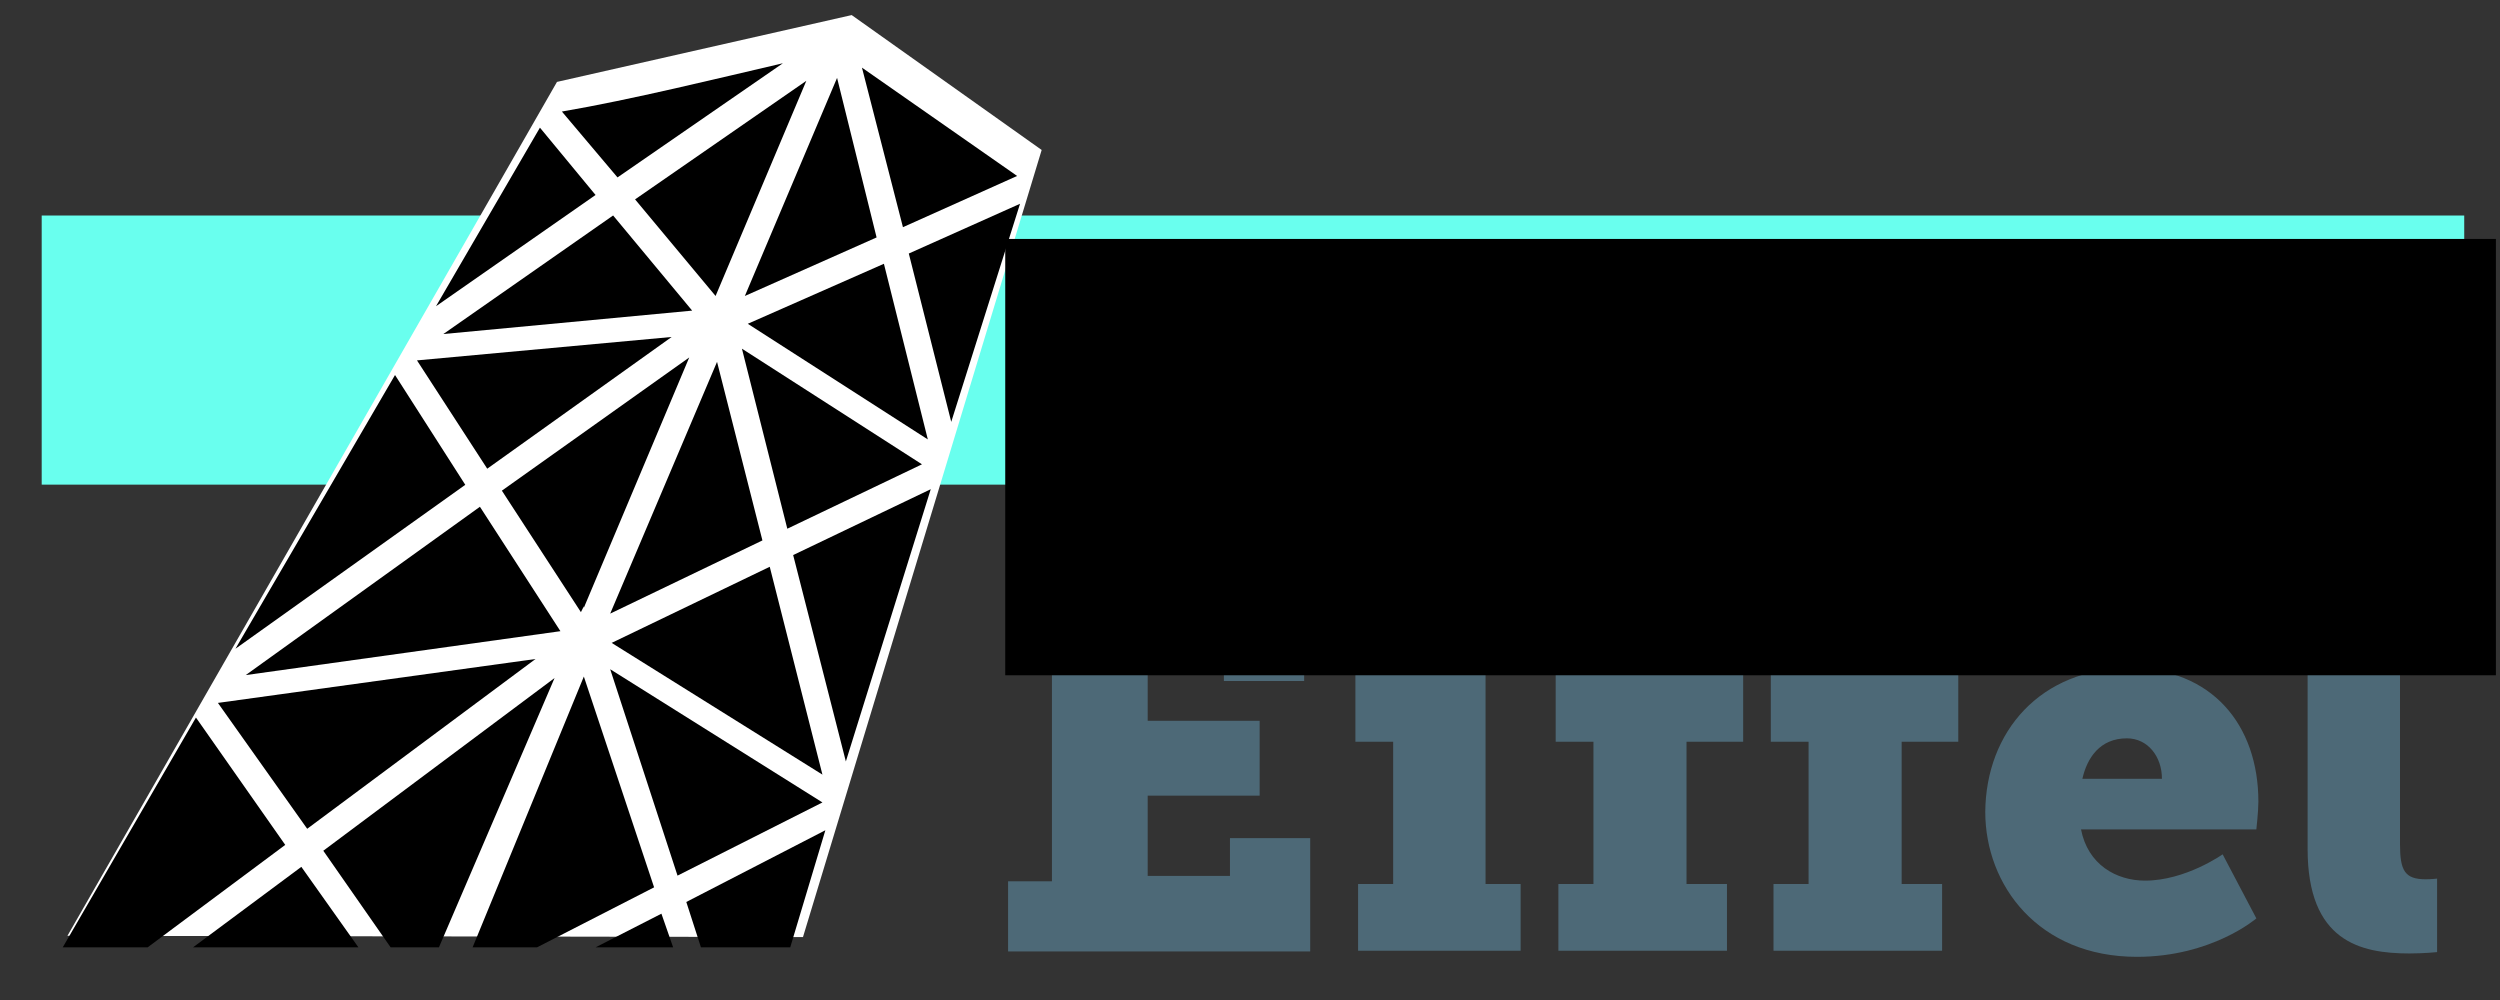 <?xml version="1.0" encoding="UTF-8" standalone="no"?>
<!-- Created with Inkscape (http://www.inkscape.org/) -->

<svg
   xmlns:dc="http://purl.org/dc/elements/1.1/"
   xmlns:cc="http://creativecommons.org/ns#"
   xmlns:rdf="http://www.w3.org/1999/02/22-rdf-syntax-ns#"
   xmlns:svg="http://www.w3.org/2000/svg"
   xmlns="http://www.w3.org/2000/svg"
   xmlns:xlink="http://www.w3.org/1999/xlink"
   xmlns:sodipodi="http://sodipodi.sourceforge.net/DTD/sodipodi-0.dtd"
   xmlns:inkscape="http://www.inkscape.org/namespaces/inkscape"
   width="400"
   height="160"
   id="svg2"
   version="1.1"
   inkscape:version="0.48.2 r9819"
   sodipodi:docname="powered_by_Eiffel_Logo_red.svg">
  <rect width="100%" height="100%" fill="#333333" stroke="none"/>
  <defs
     id="defs4">
    <linearGradient
       id="linearGradient4035">
      <stop
         id="stop4037"
         offset="0"
         style="stop-color:#ffffff;stop-opacity:0.645;" />
      <stop
         id="stop4039"
         offset="1"
         style="stop-color:#ffffff;stop-opacity:1;" />
    </linearGradient>
    <linearGradient
       id="linearGradient4035-7">
      <stop
         id="stop4037-4"
         offset="0"
         style="stop-color:#ffffff;stop-opacity:0.645;" />
      <stop
         id="stop4039-0"
         offset="1"
         style="stop-color:#ffffff;stop-opacity:1;" />
    </linearGradient>
    <linearGradient
       inkscape:collect="always"
       xlink:href="#linearGradient4035-7"
       id="linearGradient3206"
       gradientUnits="userSpaceOnUse"
       gradientTransform="translate(-5.3662109e-6,892.362)"
       x1="375.357"
       y1="260.13"
       x2="369.643"
       y2="207.987" />
  </defs>
  <sodipodi:namedview
     id="base"
     pagecolor="#ffffff"
     bordercolor="#666666"
     borderopacity="1.0"
     inkscape:pageopacity="0.0"
     inkscape:pageshadow="2"
     inkscape:zoom="1.4"
     inkscape:cx="210.2937"
     inkscape:cy="182.96017"
     inkscape:document-units="px"
     inkscape:current-layer="layer1"
     showgrid="false"
     fit-margin-top="0"
     fit-margin-left="0"
     fit-margin-right="0"
     fit-margin-bottom="0"
     inkscape:window-width="1594"
     inkscape:window-height="1028"
     inkscape:window-x="-8"
     inkscape:window-y="-8"
     inkscape:window-maximized="1" />
  <g
     inkscape:label="Layer 1"
     inkscape:groupmode="layer"
     id="layer1"
     transform="translate(0,-892.362)">
    <rect
       style="fill:none;stroke:none"
       id="rect4327"
       width="400"
       height="160"
       x="0"
       y="892.362" />
    <rect
       style="fill:#69ffee;fill-opacity:1;fill-rule:nonzero;stroke:none"
       id="rect4026"
       width="387.605"
       height="43.058"
       x="6.672"
       y="926.845" />
    <path
       style="fill:url(#linearGradient3206);fill-opacity:1;fill-rule:nonzero;stroke:none"
       d="m 10.788,1042.093 117.689,0.198 38.19,-125.933 -30.396,-21.583 -47.153,10.692 z"
       id="path4008"
       inkscape:connector-curvature="0" />
    <g
       id="g3036"
       transform="matrix(1.079,0,0,1.079,-194.775,705.57)">
      <path
         style="fill:#4d6977"
         inkscape:connector-curvature="0"
         d="m 330.1,303.8 h 6.4 v -36.2 h -6.4 v -10.3 h 43.8 v 16.8 H 362 v -5.6 H 350.7 V 280 h 16.6 v 11.1 H 350.7 V 303 h 12.2 v -5.6 h 11.9 v 16.8 H 330 v -10.4 z"
         id="path3038" />
      <path
         style="fill:#4d6977"
         inkscape:connector-curvature="0"
         d="m 381.9,304.2 h 5.2 v -21.1 h -5.6 v -9.9 h 19.3 v 31 h 5.2 v 9.9 h -24.1 v -9.9 z m 5.4,-46.9 h 13.4 V 268 h -13.4 v -10.7 z"
         id="path3040" />
      <path
         style="fill:#4d6977"
         inkscape:connector-curvature="0"
         d="m 411.6,304.2 h 5.2 v -21.1 h -5.6 v -9.9 h 5.6 v -1.7 c 0,-13.4 11.8,-15.2 18.1,-15.2 2.8,0 4.9,0.3 4.9,0.3 v 10.8 c 0,0 -1,-0.2 -3.3,-0.2 -2,0 -5.9,0.1 -5.9,4 v 2 h 8.4 v 9.9 h -8.4 v 21.1 h 6 v 9.9 h -25 v -9.9 z"
         id="path3042" />
      <path
         style="fill:#4d6977"
         inkscape:connector-curvature="0"
         d="m 443.5,304.2 h 5.2 v -21.1 h -5.6 v -9.9 h 5.6 v -1.7 c 0,-13.4 11.8,-15.2 18.1,-15.2 2.8,0 4.9,0.3 4.9,0.3 v 10.8 c 0,0 -1,-0.2 -3.3,-0.2 -2,0 -5.9,0.1 -5.9,4 v 2 h 8.4 v 9.9 h -8.4 v 21.1 h 6 v 9.9 h -25 v -9.9 z"
         id="path3044" />
      <path
         style="fill:#4d6977"
         inkscape:connector-curvature="0"
         d="m 496.3,272.2 c 12.2,0 19.1,8.4 19.1,19.8 0,1.4 -0.3,4.1 -0.3,4.1 h -26 c 1,5.2 5.2,7.6 9.5,7.6 6,0 11.5,-3.9 11.5,-3.9 l 5,9.5 c 0,0 -6.6,5.7 -17.7,5.7 -14.6,0 -22.5,-10.6 -22.5,-21.5 0.1,-11.9 8.2,-21.3 21.4,-21.3 z m 4.8,16.4 c 0,-3.3 -2.1,-6 -5.2,-6 -4,0 -5.9,2.9 -6.6,6 h 11.8 z"
         id="path3046" />
      <path
         style="fill:#4d6977"
         inkscape:connector-curvature="0"
         d="m 522.7,267.2 h -5.6 v -9.9 h 19.3 v 41 c 0,3.9 0.7,5.2 3.8,5.2 0.9,0 1.7,-0.1 1.7,-0.1 v 10.9 c 0,0 -1.9,0.2 -4.1,0.2 -7.3,0 -15.1,-1.8 -15.1,-15.5 v -31.8 z"
         id="path3048" />
    </g>
    <flowRoot
       xml:space="preserve"
       id="flowRoot3146"
       style="font-size:25.887px;font-style:normal;font-variant:normal;font-weight:bold;font-stretch:normal;line-height:125%;letter-spacing:0px;word-spacing:0px;fill:#000000;fill-opacity:1;stroke:none;font-family:Verdana;-inkscape-font-specification:Verdana Bold Oblique"
       transform="matrix(1.341,0,0,1.286,-425.37,679.541)"><flowRegion
         id="flowRegion3148"><rect
           id="rect3150"
           width="177.857"
           height="54.286"
           x="437.143"
           y="195.219"
           style="font-size:25.887px;font-style:normal;font-variant:normal;font-weight:bold;font-stretch:normal;font-family:Verdana;-inkscape-font-specification:Verdana Bold Oblique" /></flowRegion><flowPara
         id="flowPara3152"
         style="font-size:25.887px;font-style:oblique;font-variant:normal;font-weight:bold;font-stretch:normal;font-family:Verdana;-inkscape-font-specification:Verdana Bold Oblique">Powered by</flowPara></flowRoot>    <g
       id="g2986"
       transform="matrix(2.342,0,0,2.342,-560.94,308.784)">
      <polygon
         points="301.6,266.5 304.5,278 309.2,263.1 "
         id="polygon2988" />
      <path
         inkscape:connector-curvature="0"
         d="m 293,253.5 c -4.3,1 -10.4,2.5 -15.1,3.3 l 3.8,4.5 11.3,-7.8 z"
         id="path2990" />
      <polygon
         points="281.3,293.1 295.7,302.1 292.1,287.9 "
         id="polygon2992" />
      <polygon
         points="282.9,262.8 288.4,269.4 294.6,254.7 "
         id="polygon2994" />
      <polygon
         points="272.8,281.2 285.4,272.2 268,273.8 "
         id="polygon2996" />
      <polygon
         points="285.8,309 295.7,304 281.2,294.9 "
         id="polygon2998" />
      <polygon
         points="271.3,282.3 266.5,274.8 255.6,293.5 "
         id="polygon3000" />
      <polygon
         points="291.6,286.1 288.5,273.9 281.2,291.1 "
         id="polygon3002" />
      <polygon
         points="290.2,273 293.3,285.3 302.5,280.9 "
         id="polygon3004" />
      <polygon
         points="279.4,290.7 286.6,273.6 273.8,282.7 279.2,291 279.4,290.6 "
         id="polygon3006" />
      <polygon
         points="302.9,279.2 299.9,267.2 290.6,271.3 "
         id="polygon3008" />
      <polygon
         points="281.4,263.9 269.8,272 286.8,270.4 "
         id="polygon3010" />
      <polygon
         points="272.3,283.8 256.3,295.3 277.8,292.3 "
         id="polygon3012" />
      <polygon
         points="280.2,262.5 276.4,257.9 269.3,270.1 "
         id="polygon3014" />
      <polygon
         points="301.2,264.7 309,261.2 298.4,253.8 "
         id="polygon3016" />
      <polygon
         points="297.3,301.2 303.1,282.6 293.7,287.1 "
         id="polygon3018" />
      <polygon
         points="290.4,269.4 299.4,265.4 296.7,254.5 "
         id="polygon3020" />
      <polygon
         points="293.5,313.9 295.9,305.9 286.4,310.8 287.4,313.9 "
         id="polygon3022" />
      <polygon
         points="264,313.9 260.1,308.4 252.7,313.9 "
         id="polygon3024" />
      <polygon
         points="260.5,305.8 276.1,294.2 254.4,297.2 "
         id="polygon3026" />
      <polygon
         points="285.5,313.9 284.7,311.6 280.2,313.9 "
         id="polygon3028" />
      <polygon
         points="249.6,313.9 259,306.9 252.9,298.2 243.8,313.9 "
         id="polygon3030" />
      <polygon
         points="269.5,313.9 277.4,295.5 261.6,307.3 266.2,313.9 "
         id="polygon3032" />
      <polygon
         points="276.2,313.9 284.2,309.8 279.4,295.4 271.8,313.9 "
         id="polygon3034" />
    </g>
  </g>
</svg>

